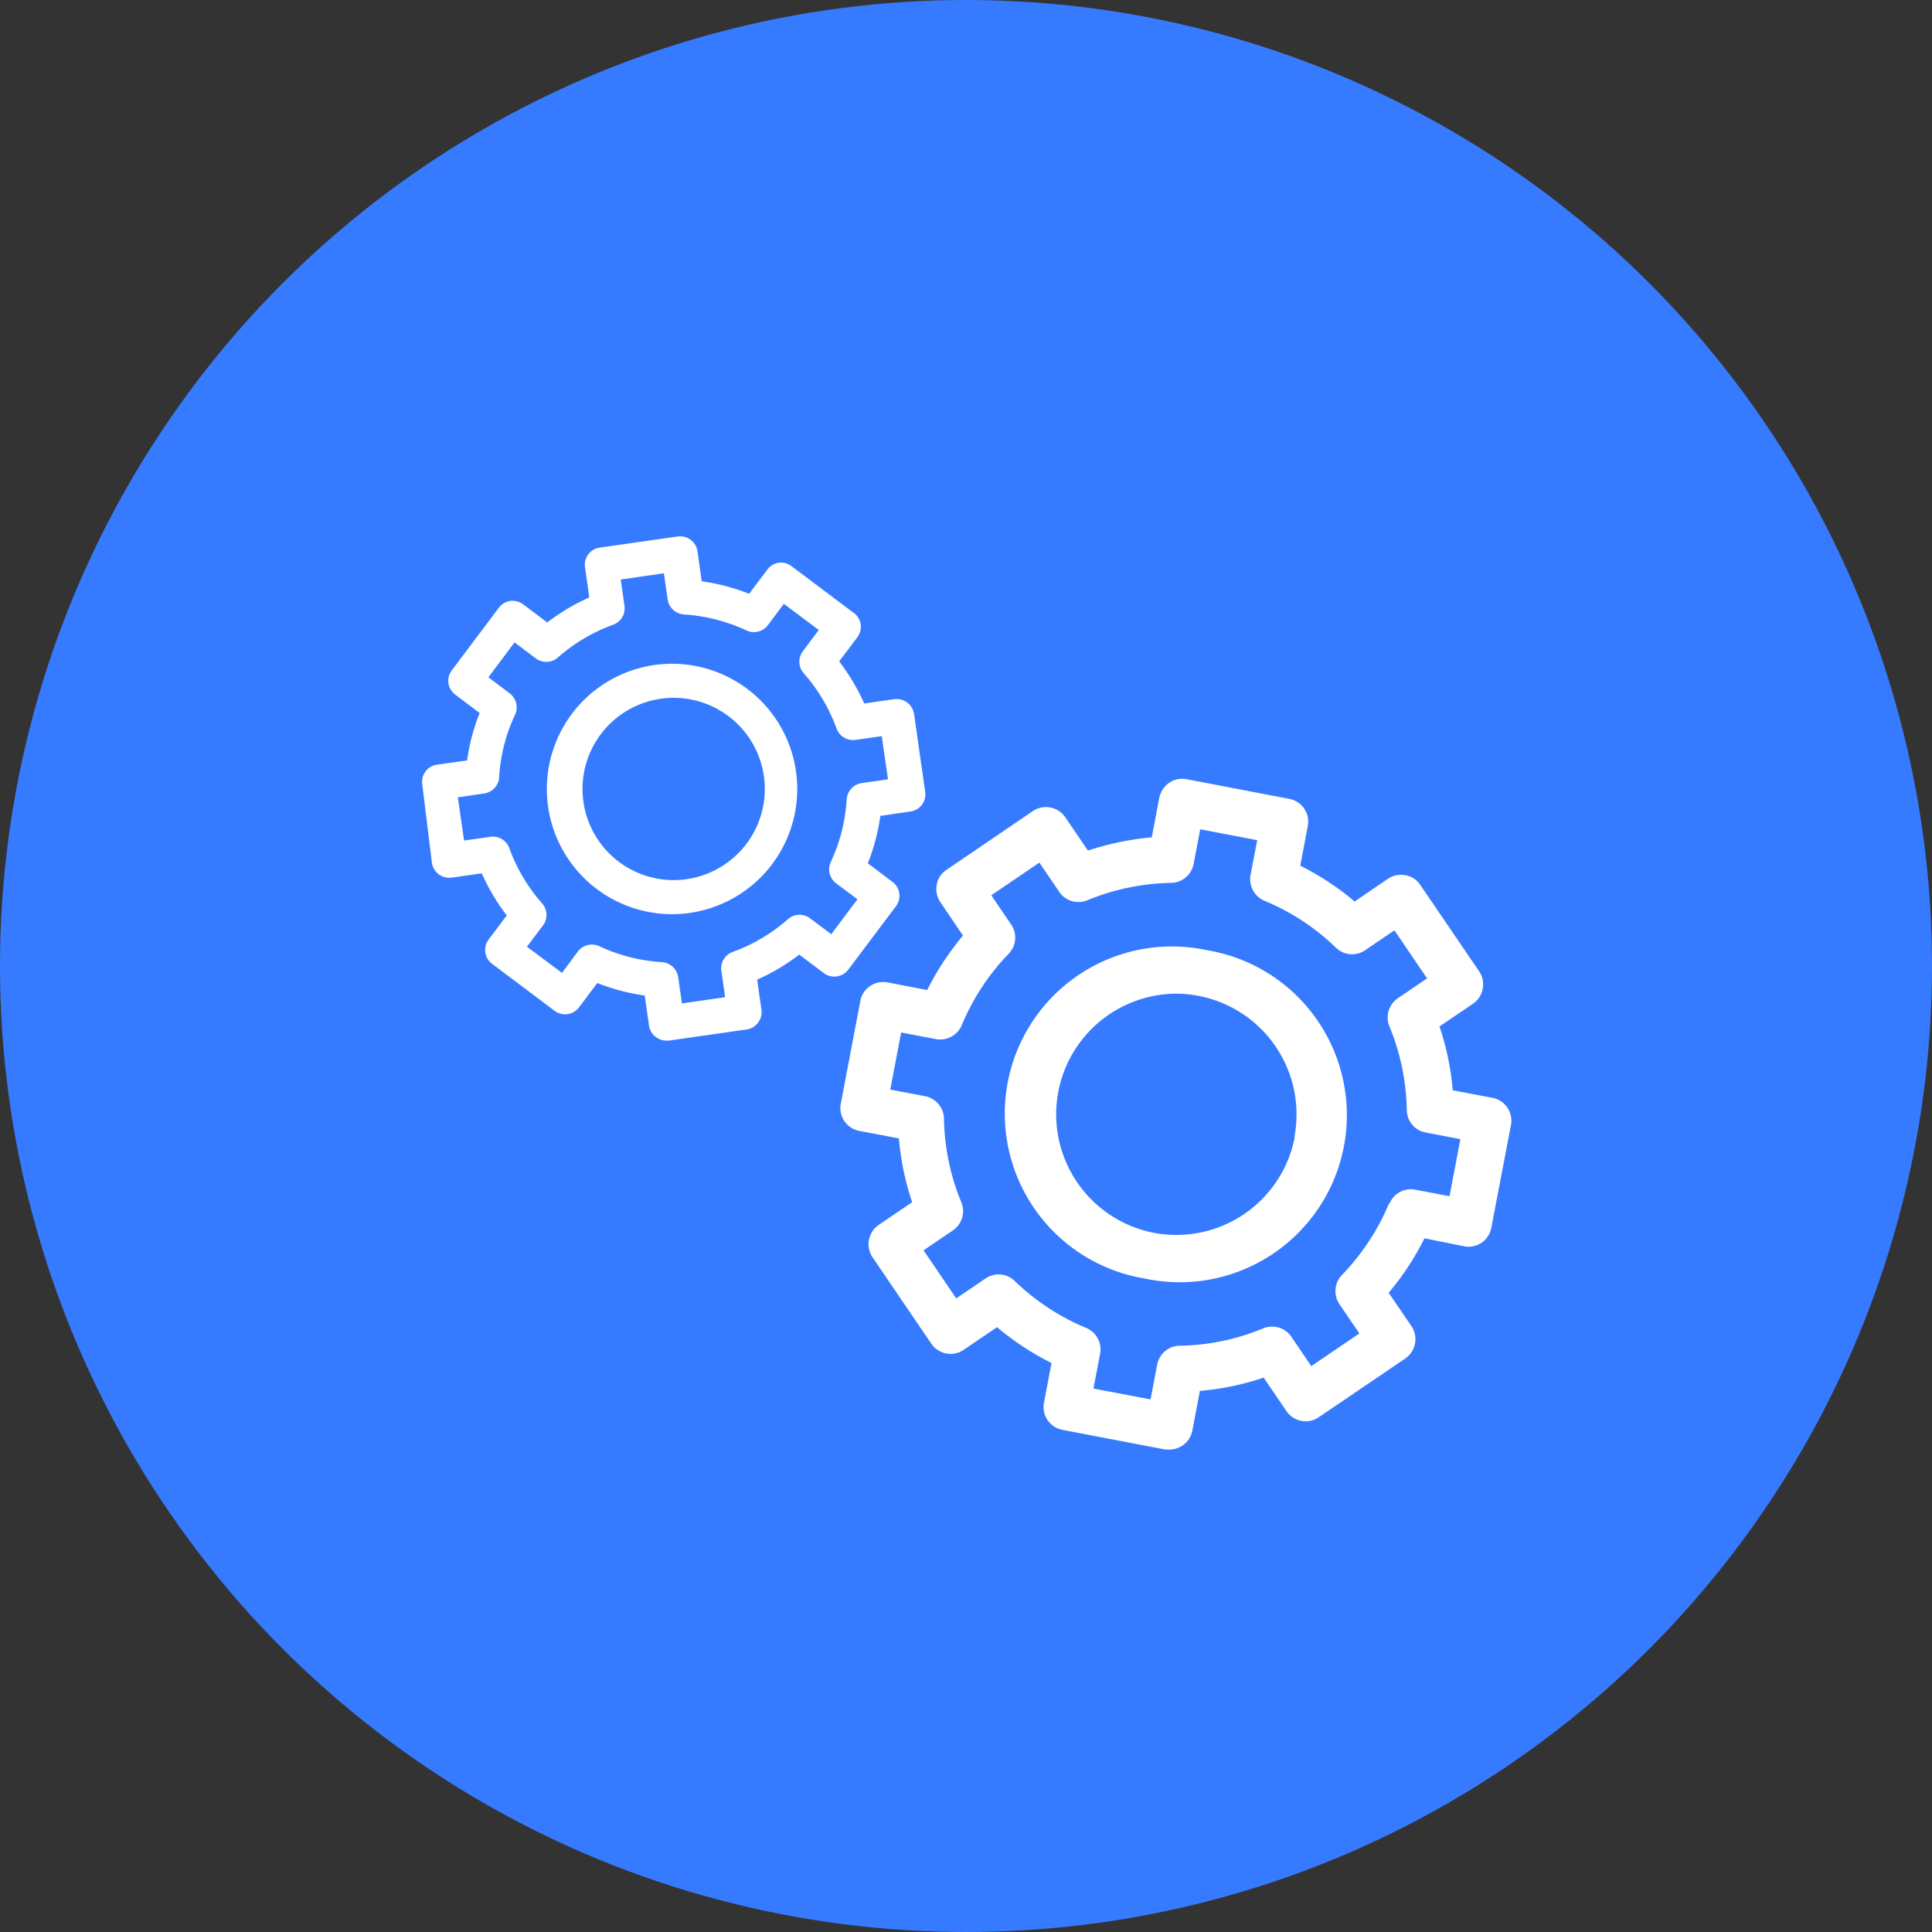 <svg xmlns="http://www.w3.org/2000/svg" width="15.432" height="15.432" viewBox="0 0 15.432 15.432">
  <rect x="0" y="0" width="15.432" height="15.432" fill="#333333" stroke="none"/>
  <g id="Group_421" data-name="Group 421" transform="translate(-605.204 -249.957)">
    <g id="Group_346" data-name="Group 346" transform="translate(-1420.04)">
      <circle id="Ellipse_91" data-name="Ellipse 91" cx="7.716" cy="7.716" r="7.716" transform="translate(2025.244 249.957)" fill="#367bff"/>
    </g>
    <g id="Group_347" data-name="Group 347" transform="translate(-1420.04)">
      <path id="Path_387" data-name="Path 387" d="M2036.939,259.912a.185.185,0,0,0,.217-.148l.157-.821a.186.186,0,0,0-.029-.139.184.184,0,0,0-.119-.078l-.317-.06a2.172,2.172,0,0,0-.106-.51l.268-.182a.187.187,0,0,0,.049-.258l-.47-.69a.181.181,0,0,0-.119-.078.185.185,0,0,0-.139.028l-.267.182a2.141,2.141,0,0,0-.434-.286l.06-.317a.185.185,0,0,0-.148-.217l-.82-.157a.187.187,0,0,0-.14.029.194.194,0,0,0-.078.119l-.06.316a2.293,2.293,0,0,0-.51.106l-.181-.266a.187.187,0,0,0-.258-.05l-.691.47a.182.182,0,0,0-.078.118.188.188,0,0,0,.029.14l.181.267a2.237,2.237,0,0,0-.286.435l-.317-.061a.186.186,0,0,0-.139.029.184.184,0,0,0-.078.119l-.156.821a.185.185,0,0,0,.147.217l.317.06a2.172,2.172,0,0,0,.106.51l-.267.181a.187.187,0,0,0-.05.258l.47.691a.186.186,0,0,0,.119.078.181.181,0,0,0,.139-.029l.267-.181a2.2,2.2,0,0,0,.435.286l-.06.317a.185.185,0,0,0,.147.217l.821.157a.208.208,0,0,0,.035,0,.186.186,0,0,0,.182-.151l.06-.317a2.175,2.175,0,0,0,.51-.106l.181.267a.186.186,0,0,0,.119.078.183.183,0,0,0,.14-.029l.691-.469a.187.187,0,0,0,.049-.258l-.182-.267a2.15,2.15,0,0,0,.286-.435Zm-.6-.342a1.851,1.851,0,0,1-.376.571.186.186,0,0,0-.02.233l.159.234-.384.261-.159-.234a.186.186,0,0,0-.224-.068,1.8,1.8,0,0,1-.669.139.186.186,0,0,0-.179.151l-.053.278-.456-.087.053-.277a.186.186,0,0,0-.111-.207,1.831,1.831,0,0,1-.571-.375.184.184,0,0,0-.233-.02l-.234.159-.261-.384.234-.159a.186.186,0,0,0,.068-.224,1.821,1.821,0,0,1-.139-.669.186.186,0,0,0-.151-.179l-.278-.053.087-.456.278.053a.187.187,0,0,0,.206-.111,1.828,1.828,0,0,1,.375-.571.185.185,0,0,0,.02-.233l-.159-.234.384-.261.159.234a.185.185,0,0,0,.224.067,1.841,1.841,0,0,1,.669-.139.186.186,0,0,0,.18-.151l.053-.277.455.087-.053.277a.187.187,0,0,0,.111.207,1.817,1.817,0,0,1,.571.375.185.185,0,0,0,.233.02l.234-.159.261.384-.234.159a.185.185,0,0,0-.067.224,1.837,1.837,0,0,1,.139.669.184.184,0,0,0,.151.179l.277.053-.087.456-.277-.053A.184.184,0,0,0,2036.343,259.57Z" fill="#fff"/>
      <path id="Path_388" data-name="Path 388" d="M2034.886,257.547a1.335,1.335,0,1,0-.5,2.622h0a1.335,1.335,0,1,0,.5-2.622Zm.7,1.492a.963.963,0,0,1-1.127.765h0a.964.964,0,0,1,.178-1.91.947.947,0,0,1,.183.018A.964.964,0,0,1,2035.583,259.039Z" fill="#fff"/>
      <path id="Path_389" data-name="Path 389" d="M2028.694,256.849a.14.14,0,0,0,.158.118l.24-.034a1.658,1.658,0,0,0,.2.336l-.146.194a.143.143,0,0,0-.026.1.14.14,0,0,0,.054.092l.5.376a.139.139,0,0,0,.195-.028l.146-.194a1.65,1.65,0,0,0,.379.1l.034.24a.137.137,0,0,0,.055.091.133.133,0,0,0,.083.029l.02,0,.622-.089a.14.14,0,0,0,.118-.158l-.034-.24a1.659,1.659,0,0,0,.336-.2l.194.146a.14.14,0,0,0,.2-.029l.376-.5a.139.139,0,0,0-.028-.2l-.194-.146a1.661,1.661,0,0,0,.1-.379l.24-.035a.138.138,0,0,0,.118-.157l-.089-.622a.14.14,0,0,0-.158-.118l-.24.034a1.657,1.657,0,0,0-.2-.336l.146-.194a.143.143,0,0,0,.026-.1.14.14,0,0,0-.054-.092l-.5-.376a.138.138,0,0,0-.1-.026.135.135,0,0,0-.091.054l-.146.194a1.65,1.65,0,0,0-.379-.1l-.034-.24a.14.14,0,0,0-.158-.118l-.622.089a.138.138,0,0,0-.118.158l.034.24a1.66,1.66,0,0,0-.336.2l-.194-.146a.143.143,0,0,0-.1-.026.139.139,0,0,0-.092.054l-.376.5a.138.138,0,0,0,.028.195l.194.146a1.641,1.641,0,0,0-.1.379l-.24.034a.138.138,0,0,0-.118.158Zm.417-.554a.14.14,0,0,0,.12-.129,1.348,1.348,0,0,1,.127-.5.14.14,0,0,0-.043-.171l-.17-.128.209-.279.17.128a.14.14,0,0,0,.176-.007,1.378,1.378,0,0,1,.442-.262.139.139,0,0,0,.09-.151l-.03-.21.345-.05.03.21a.141.141,0,0,0,.13.119,1.393,1.393,0,0,1,.5.128.14.14,0,0,0,.171-.043l.127-.17.279.209-.127.17a.139.139,0,0,0,.007.176,1.372,1.372,0,0,1,.262.441.14.14,0,0,0,.151.091l.21-.03.05.345-.21.03a.141.141,0,0,0-.12.13,1.37,1.37,0,0,1-.127.5.14.14,0,0,0,.043.171l.17.127-.209.279-.17-.127a.139.139,0,0,0-.176.007,1.377,1.377,0,0,1-.442.262.139.139,0,0,0-.09.151l.03.21-.345.05-.03-.21a.141.141,0,0,0-.13-.12,1.372,1.372,0,0,1-.5-.127.137.137,0,0,0-.059-.013.139.139,0,0,0-.112.055l-.127.171-.28-.209.128-.17a.139.139,0,0,0-.007-.176,1.376,1.376,0,0,1-.262-.442.139.139,0,0,0-.151-.09l-.21.03-.05-.345Z" fill="#fff"/>
      <path id="Path_390" data-name="Path 390" d="M2030.617,257.259a.993.993,0,0,0,.143-.011,1,1,0,1,0-.143.011Zm-.1-1.72a.713.713,0,0,1,.1-.008.728.728,0,1,1-.1.008Z" fill="#fff"/>
    </g>
  </g>
</svg>
